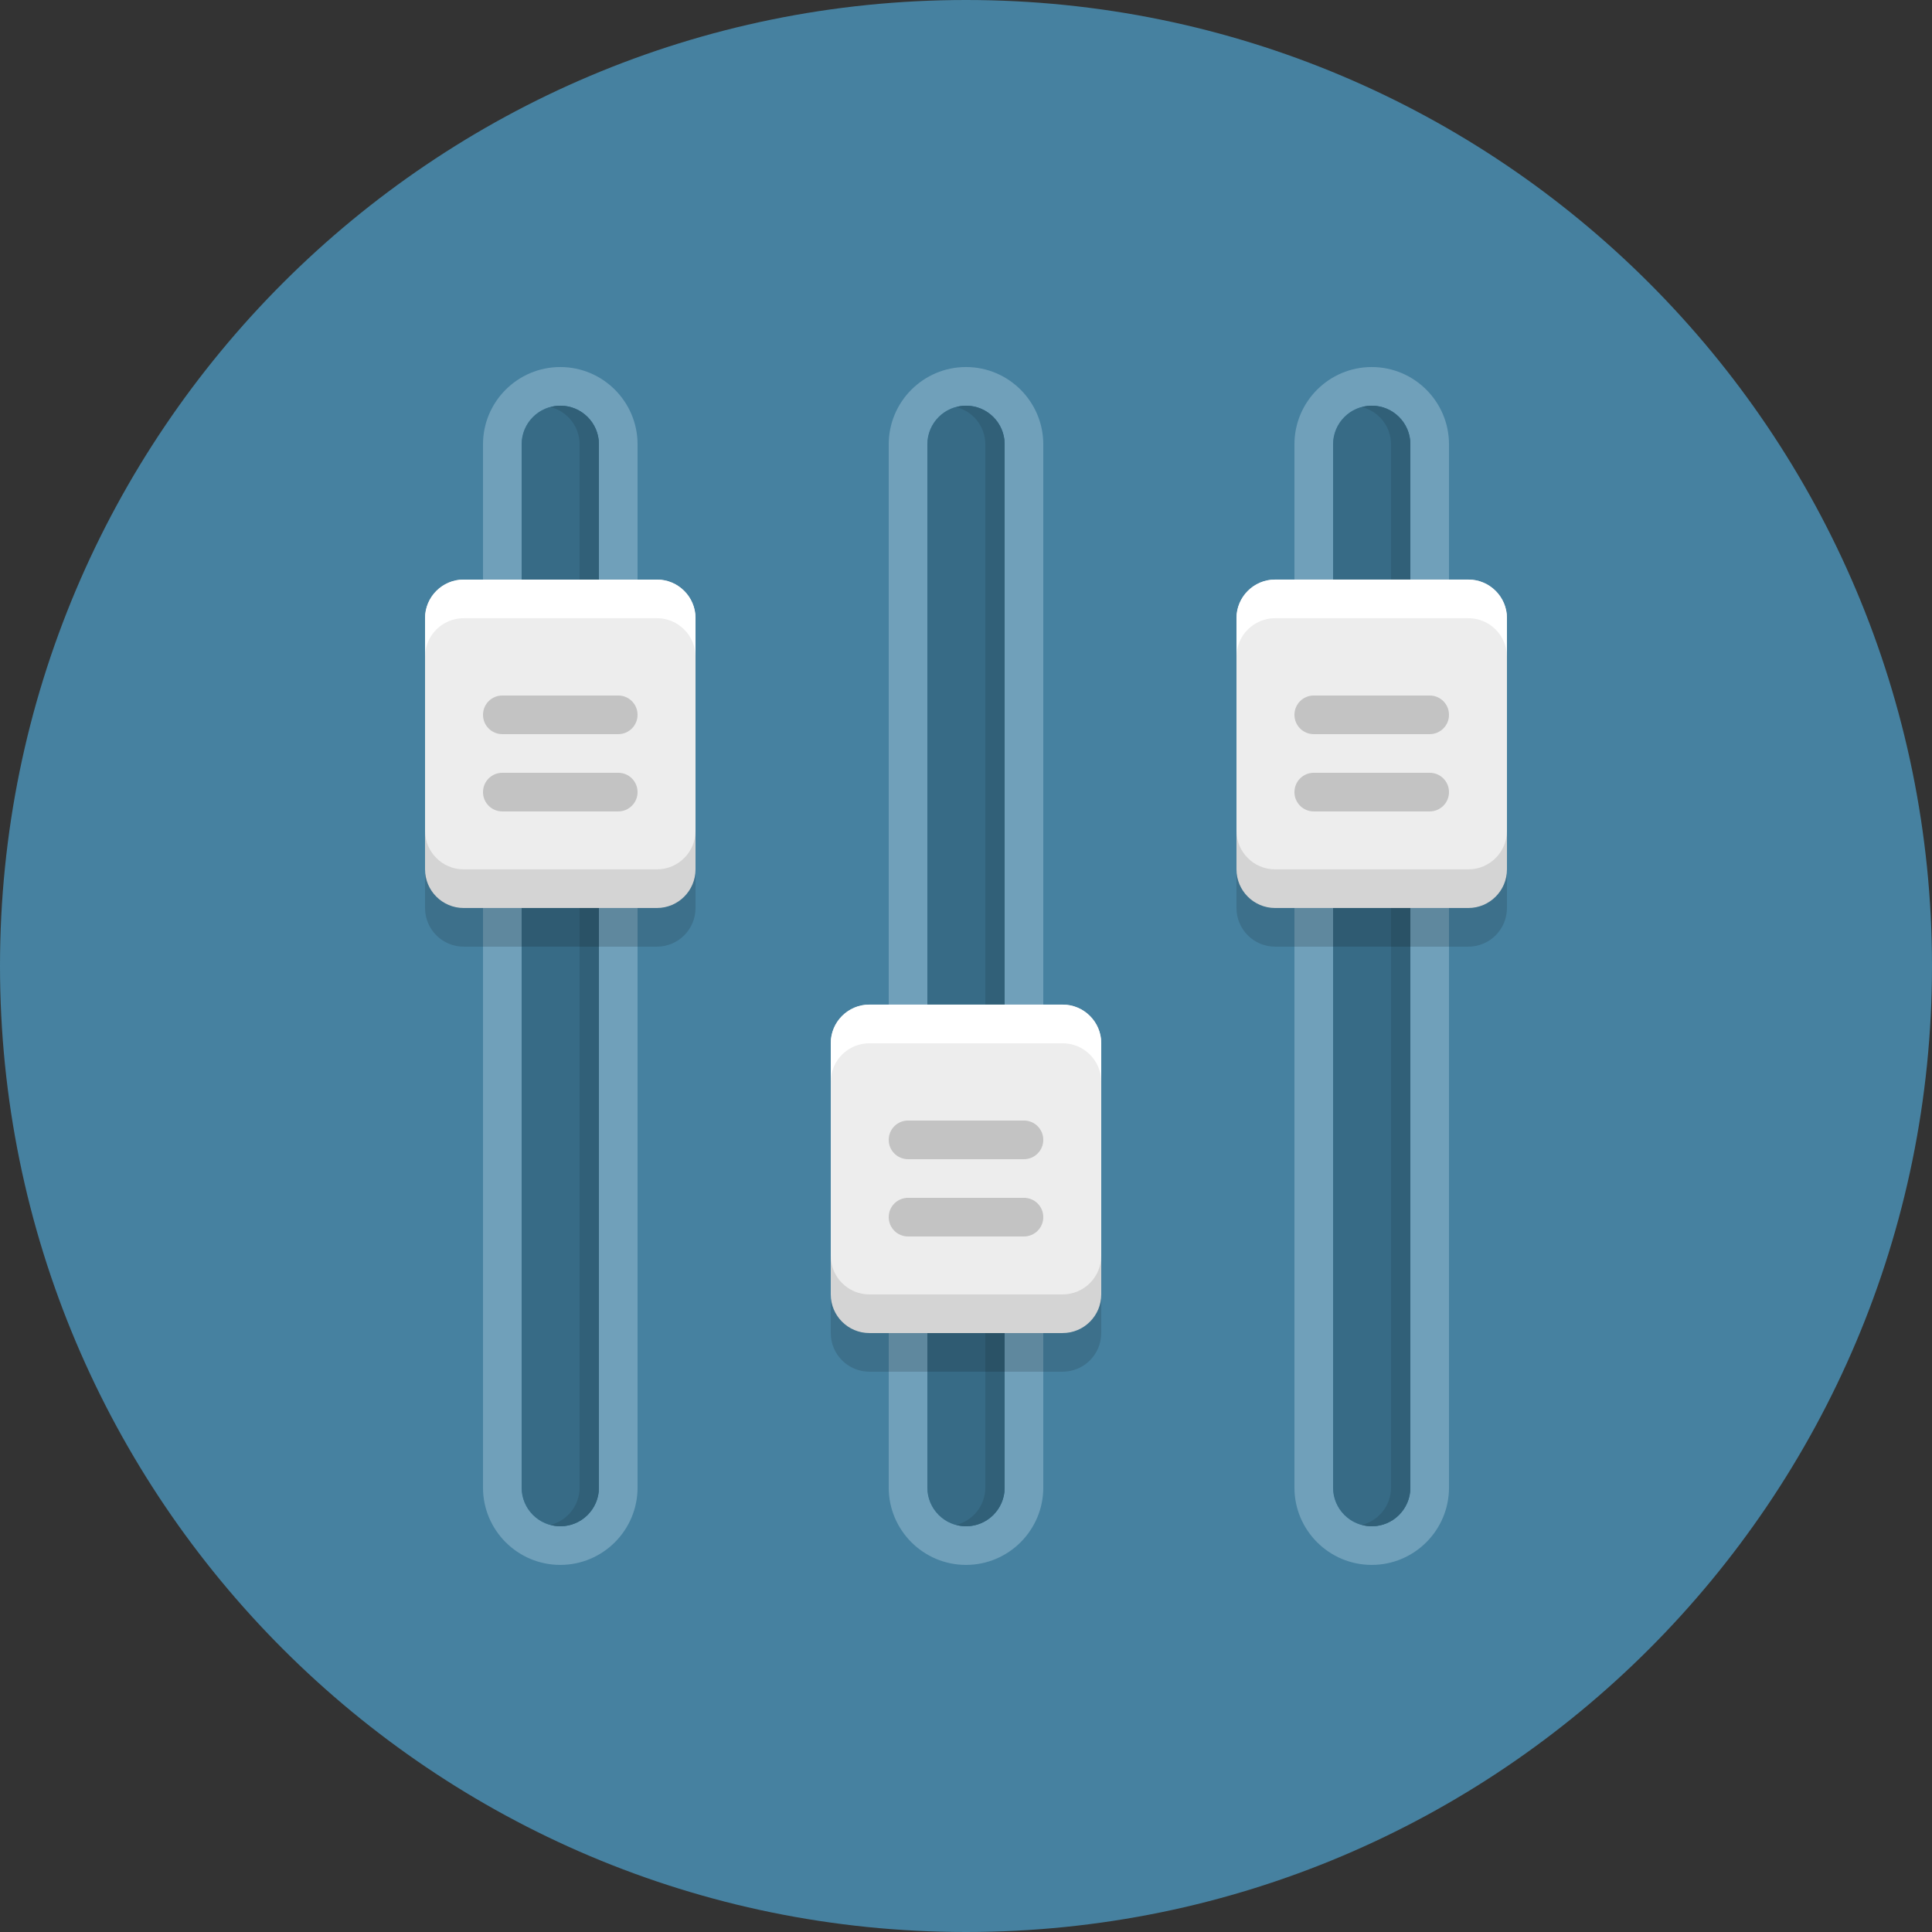 <?xml version='1.0' encoding='utf-8'?>
<!-- Uploaded to: SVG Repo, www.svgrepo.com, Generator: SVG Repo Mixer Tools -->
<svg height="100" width="100" xmlns="http://www.w3.org/2000/svg" xmlns:atv="http://webmi.atvise.com/2007/svgext" xmlns:xlink="http://www.w3.org/1999/xlink">
 <rect width="100%" height="100%" fill="#333333" stroke="none"/>
 <defs/>
 <path atv:refpx="50" atv:refpy="50" d="M50,0C22.386,0 0,22.386 0,50C0,77.615 22.386,100 50,100C77.613,100 100,77.615 100,50C100,22.386 77.613,0 50,0" fill="#4681A0" id="id_0"/>
 <path atv:refpx="50" atv:refpy="49.999" d="M71,20.999C72.104,20.999 73,21.895 73,22.999L73,76.999C73,78.103 72.104,78.999 71,78.999C69.896,78.999 69,78.103 69,76.999L69,22.998C69,21.894 69.896,20.998 71,20.998M50,20.998C51.104,20.998 52,21.894 52,22.998L52,76.999C52,78.103 51.104,78.999 50,78.999C48.896,78.999 48,78.103 48,76.999L48,22.998C48,21.894 48.896,20.998 50,20.998M29,20.998C30.104,20.998 31,21.894 31,22.998L31,76.999C31,78.103 30.104,78.999 29,78.999C27.896,78.999 27,78.103 27,76.999L27,22.998C27,21.894 27.896,20.998 29,20.998M71,18.998C68.794,18.998 67,20.792 67,22.998L67,76.999C67,79.205 68.794,80.999 71,80.999C73.206,80.999 75,79.205 75,76.999L75,22.998C75,20.792 73.206,18.998 71,18.998M50,18.998C47.794,18.998 46,20.792 46,22.998L46,76.999C46,79.205 47.794,80.999 50,80.999C52.206,80.999 54,79.205 54,76.999L54,22.998C54,20.792 52.206,18.998 50,18.998M29,18.998C26.794,18.998 25,20.792 25,22.998L25,76.999C25,79.205 26.794,80.999 29,80.999C31.206,80.999 33,79.205 33,76.999L33,22.998C33,20.792 31.206,18.998 29,18.998" fill="#70A0BA" id="id_1"/>
 <path atv:refpx="50" atv:refpy="49.999" d="M50,20.999C48.896,20.999 48,21.895 48,22.999L48,76.999C48,78.103 48.896,78.999 50,78.999C51.104,78.999 52,78.103 52,76.999L52,22.998C52,21.894 51.104,20.998 50,20.999M71,20.999C69.896,20.999 69,21.895 69,22.999L69,76.999C69,78.103 69.896,78.999 71,78.999C72.104,78.999 73,78.103 73,76.999L73,22.998C73,21.894 72.104,20.998 71,20.999M29,20.999C27.896,20.999 27,21.895 27,22.999L27,76.999C27,78.103 27.896,78.999 29,78.999C30.104,78.999 31,78.103 31,76.999L31,22.998C31,21.894 30.104,20.998 29,20.999" fill="#376B86" id="id_2"/>
 <g atv:refpx="50.75" atv:refpy="49.999" id="id_12">
  <path atv:refpx="50.75" atv:refpy="49.999" d="M50,20.999C49.826,20.999 49.661,21.028 49.5,21.07C50.36,21.293 51,22.069 51,22.999L51,76.999C51,77.929 50.36,78.705 49.5,78.928C49.661,78.97 49.826,78.999 50,78.999C51.104,78.999 52,78.103 52,76.999L52,22.998C52,21.894 51.104,20.998 50,20.999M29,20.999C28.826,20.999 28.661,21.028 28.5,21.07C29.361,21.293 30,22.069 30,22.999L30,76.999C30,77.929 29.361,78.705 28.5,78.928C28.661,78.97 28.826,78.999 29,78.999C30.104,78.999 31,78.103 31,76.999L31,22.998C31,21.894 30.104,20.998 29,20.999M71,20.999C70.826,20.999 70.661,21.028 70.5,21.07C71.36,21.293 72,22.069 72,22.999L72,76.999C72,77.929 71.36,78.705 70.5,78.928C70.661,78.97 70.826,78.999 71,78.999C72.104,78.999 73,78.103 73,76.999L73,22.998C73,21.894 72.104,20.998 71,20.999" fill="#316078" id="id_3"/>
 </g>
 <path atv:refpx="50" atv:refpy="51.999" d="M34,32.999L24,32.999C22.896,32.999 22,33.895 22,34.999L22,46.999C22,48.103 22.896,48.999 24,48.999L34,48.999C35.104,48.999 36,48.103 36,46.999L36,34.999C36,33.895 35.104,32.999 34,32.999M55,54.999L45,54.999C43.896,54.999 43,55.895 43,56.999L43,68.999C43,70.103 43.896,70.999 45,70.999L55,70.999C56.104,70.999 57,70.103 57,68.999L57,56.998C57,55.894 56.104,54.998 55,54.999M76,32.999L66,32.999C64.896,32.999 64,33.895 64,34.999L64,46.999C64,48.103 64.896,48.999 66,48.999L76,48.999C77.104,48.999 78,48.103 78,46.999L78,34.999C78,33.895 77.104,32.999 76,32.999" fill="#3D708B" id="id_4"/>
 <g atv:refpx="50" atv:refpy="51.999" id="id_13">
  <path atv:refpx="50" atv:refpy="51.999" d="M73,32.999L75,32.999L75,48.999L73,48.999ZM67,32.999L69,32.999L69,48.999L67,48.999ZM46,54.999L48,54.999L48,70.999L46,70.999ZM25,32.999L27,32.999L27,48.999L25,48.999ZM31,32.999L33,32.999L33,48.999L31,48.999ZM52,54.999L54,54.999L54,70.999L52,70.999Z" fill="#5F889E" id="id_5"/>
 </g>
 <g atv:refpx="50" atv:refpy="51.999" id="id_14">
  <path atv:refpx="50" atv:refpy="51.999" d="M69,32.999L73,32.999L73,48.999L69,48.999ZM27,32.999L31,32.999L31,48.999L27,48.999ZM48,54.999L52,54.999L52,70.999L48,70.999Z" fill="#2F5B72" id="id_6"/>
 </g>
 <g atv:refpx="51.5" atv:refpy="51.999" id="id_15">
  <path atv:refpx="51.5" atv:refpy="51.999" d="M72,32.999L73,32.999L73,48.999L72,48.999ZM30,32.999L31,32.999L31,48.999L30,48.999ZM51,54.999L52,54.999L52,70.999L51,70.999Z" fill="#2A5266" id="id_7"/>
 </g>
 <path atv:refpx="50" atv:refpy="49.999" d="M34,30.999L24,30.999C22.896,30.999 22,31.895 22,32.998L22,44.998C22,46.102 22.896,46.998 24,46.998L34,46.998C35.104,46.998 36,46.102 36,44.998L36,32.998C36,31.894 35.104,30.998 34,30.999M55,52.998L45,52.998C43.896,52.998 43,53.894 43,54.998L43,66.999C43,68.103 43.896,68.999 45,68.999L55,68.999C56.104,68.999 57,68.103 57,66.999L57,54.998C57,53.894 56.104,52.998 55,52.998M76,30.998L66,30.998C64.896,30.998 64,31.894 64,32.998L64,44.998C64,46.102 64.896,46.998 66,46.998L76,46.998C77.104,46.998 78,46.102 78,44.998L78,32.998C78,31.894 77.104,30.998 76,30.998" fill="#D4D4D4" id="id_8"/>
 <path atv:refpx="50" atv:refpy="48.499" d="M34,29.999L24,29.999C22.896,29.999 22,30.895 22,31.999L22,42.998C22,44.102 22.896,44.998 24,44.998L34,44.998C35.104,44.998 36,44.102 36,42.998L36,31.998C36,30.894 35.104,29.998 34,29.999M55,51.998L45,51.998C43.896,51.998 43,52.894 43,53.998L43,64.998C43,66.103 43.896,66.999 45,66.999L55,66.999C56.104,66.999 57,66.103 57,64.998L57,53.998C57,52.894 56.104,51.998 55,51.998M76,29.998L66,29.998C64.896,29.998 64,30.894 64,31.998L64,42.998C64,44.102 64.896,44.998 66,44.998L76,44.998C77.104,44.998 78,44.102 78,42.998L78,31.998C78,30.894 77.104,29.998 76,29.998" fill="#EDEDED" id="id_9"/>
 <path atv:refpx="50" atv:refpy="49.999" d="M32,35.999L26,35.999C25.447,35.999 25,36.447 25,36.999C25,37.552 25.447,37.999 26,37.999L32,37.999C32.552,37.999 33,37.552 33,36.999C33,36.447 32.552,35.999 32,35.999M32,39.999L26,39.999C25.447,39.999 25,40.446 25,40.999C25,41.552 25.447,41.999 26,41.999L32,41.999C32.552,41.999 33,41.552 33,40.999C33,40.446 32.552,39.999 32,39.999M53,57.999L47,57.999C46.447,57.999 46,58.445 46,58.999C46,59.552 46.447,59.999 47,59.999L53,59.999C53.553,59.999 54,59.552 54,58.999C54,58.445 53.553,57.999 53,57.999M53,61.999L47,61.999C46.447,61.999 46,62.445 46,62.999C46,63.552 46.447,63.999 47,63.999L53,63.999C53.553,63.999 54,63.552 54,62.999C54,62.445 53.553,61.999 53,61.999M68,37.999L74,37.999C74.553,37.999 75,37.552 75,36.999C75,36.447 74.553,35.999 74,35.999L68,35.999C67.447,35.999 67,36.447 67,36.999C67,37.552 67.447,37.999 68,37.999M74,39.999L68,39.999C67.447,39.999 67,40.446 67,40.999C67,41.552 67.447,41.999 68,41.999L74,41.999C74.553,41.999 75,41.552 75,40.999C75,40.446 74.553,39.999 74,39.999" fill="#C3C3C3" id="id_10"/>
 <g atv:refpx="50" atv:refpy="42.999" id="id_16">
  <path atv:refpx="50" atv:refpy="42.999" d="M34,29.999L24,29.999C22.896,29.999 22,30.895 22,31.999L22,33.998C22,32.894 22.896,31.998 24,31.998L34,31.998C35.104,31.998 36,32.894 36,33.998L36,31.998C36,30.894 35.104,29.998 34,29.999M55,51.999L45,51.999C43.896,51.999 43,52.895 43,53.999L43,55.999C43,54.895 43.896,53.999 45,53.999L55,53.999C56.104,53.999 57,54.895 57,55.999L57,53.999C57,52.895 56.104,51.999 55,51.999M76,29.999L66,29.999C64.896,29.999 64,30.895 64,31.999L64,33.998C64,32.894 64.896,31.998 66,31.998L76,31.998C77.104,31.998 78,32.894 78,33.998L78,31.998C78,30.894 77.104,29.998 76,29.999" fill="#ffffff" id="id_11"/>
 </g>
</svg>
